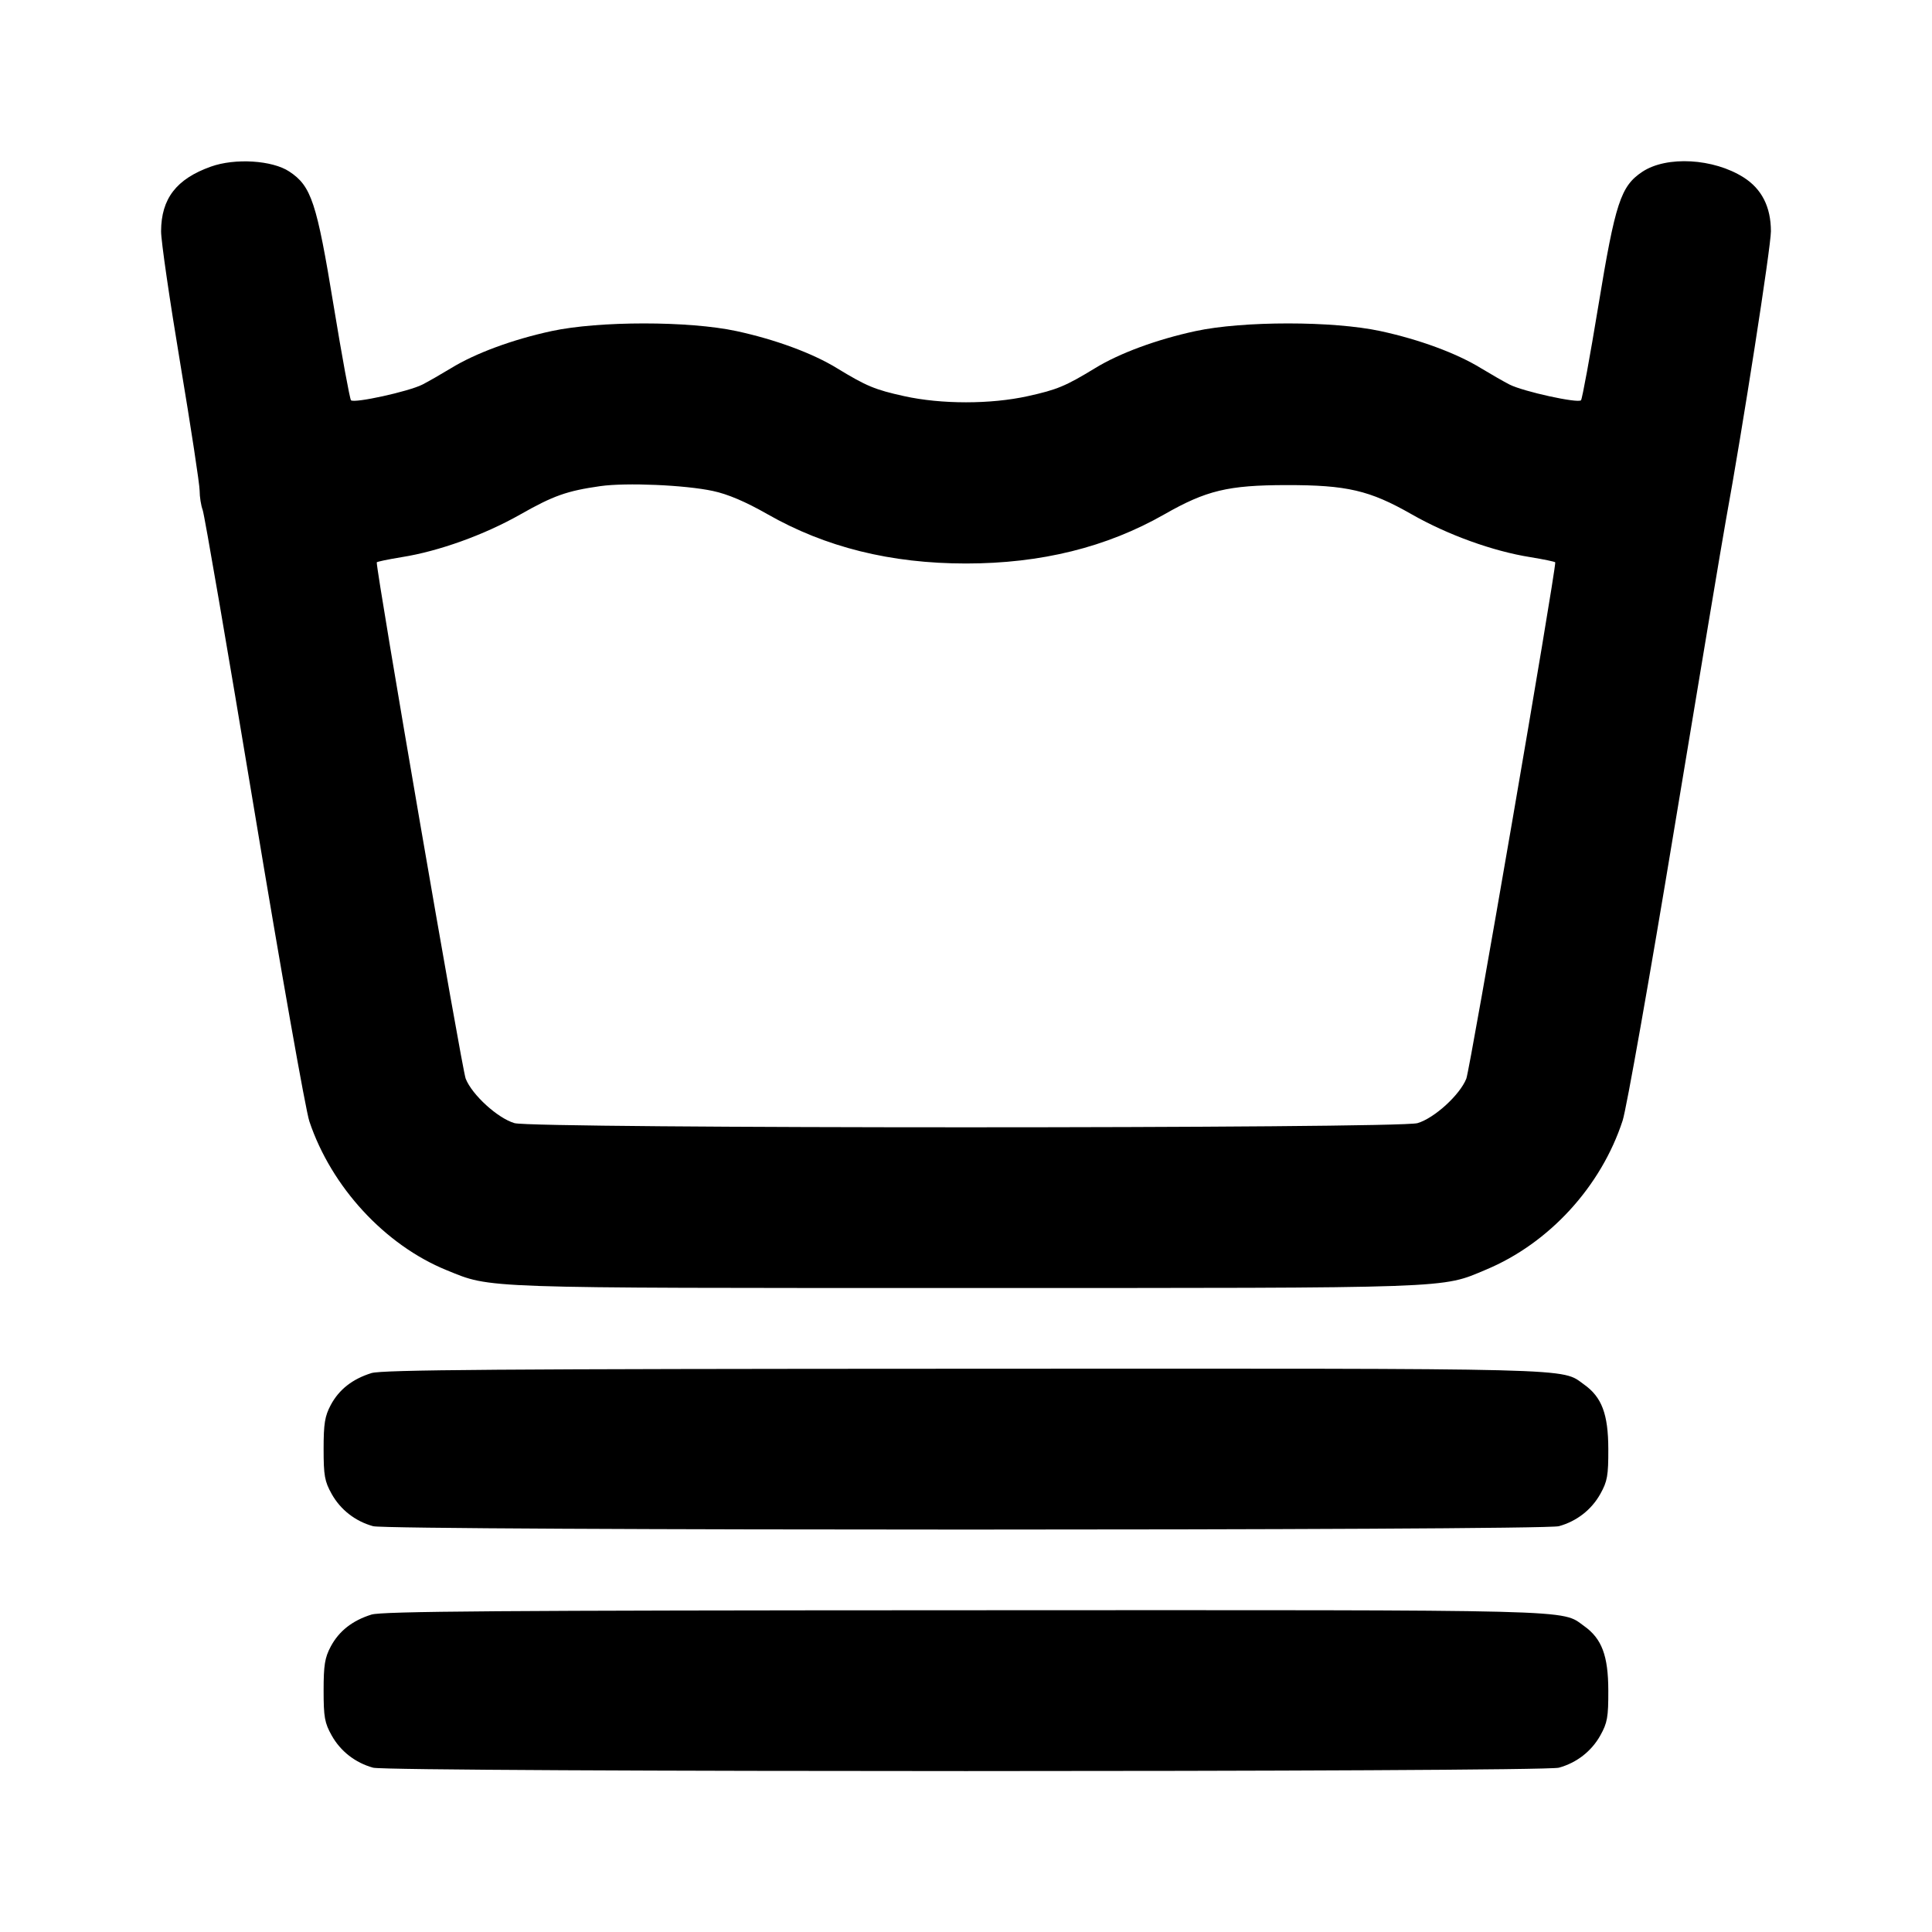 <svg xmlns="http://www.w3.org/2000/svg" width="24" height="24" viewBox="0 0 24 24" fill="none" stroke="currentColor" stroke-width="2" stroke-linecap="round" stroke-linejoin="round" class="icon icon-tabler icons-tabler-outline icon-tabler-wash-gentle"><path d="M2.619 2.070 C 2.191 2.223,2.003 2.467,2.001 2.872 C 2.000 2.989,2.108 3.730,2.240 4.520 C 2.372 5.310,2.480 6.019,2.480 6.095 C 2.480 6.172,2.497 6.280,2.518 6.336 C 2.539 6.391,2.827 8.066,3.158 10.058 C 3.489 12.051,3.797 13.793,3.843 13.930 C 4.117 14.746,4.782 15.467,5.549 15.779 C 6.111 16.007,5.905 16.000,12.000 16.000 C 18.116 16.000,17.897 16.008,18.460 15.772 C 19.245 15.444,19.890 14.739,20.157 13.920 C 20.204 13.777,20.494 12.139,20.801 10.280 C 21.109 8.421,21.396 6.702,21.440 6.460 C 21.646 5.335,22.000 3.061,21.999 2.872 C 21.998 2.569,21.885 2.347,21.660 2.204 C 21.285 1.966,20.705 1.934,20.403 2.133 C 20.133 2.312,20.066 2.517,19.855 3.800 C 19.752 4.427,19.655 4.954,19.640 4.972 C 19.604 5.013,18.923 4.864,18.752 4.777 C 18.680 4.740,18.521 4.649,18.399 4.575 C 18.093 4.387,17.630 4.217,17.149 4.113 C 16.560 3.986,15.440 3.986,14.851 4.113 C 14.370 4.217,13.907 4.387,13.601 4.575 C 13.238 4.796,13.132 4.841,12.768 4.921 C 12.307 5.023,11.693 5.023,11.232 4.921 C 10.868 4.841,10.762 4.796,10.399 4.575 C 10.093 4.387,9.630 4.217,9.149 4.113 C 8.560 3.986,7.440 3.986,6.851 4.113 C 6.370 4.217,5.907 4.387,5.601 4.575 C 5.479 4.649,5.320 4.740,5.248 4.777 C 5.077 4.864,4.396 5.013,4.360 4.972 C 4.345 4.954,4.248 4.427,4.145 3.800 C 3.934 2.513,3.868 2.312,3.594 2.131 C 3.383 1.991,2.920 1.962,2.619 2.070 M8.856 6.099 C 9.043 6.139,9.261 6.232,9.533 6.387 C 10.253 6.798,11.064 7.000,12.000 7.000 C 12.934 7.000,13.747 6.798,14.463 6.390 C 14.985 6.092,15.255 6.027,15.980 6.026 C 16.732 6.025,17.014 6.091,17.533 6.387 C 17.981 6.643,18.544 6.847,19.010 6.921 C 19.180 6.949,19.320 6.978,19.320 6.986 C 19.320 7.137,18.261 13.286,18.215 13.400 C 18.135 13.601,17.819 13.890,17.609 13.952 C 17.381 14.021,6.619 14.021,6.391 13.952 C 6.181 13.890,5.865 13.601,5.785 13.400 C 5.739 13.286,4.680 7.137,4.680 6.986 C 4.680 6.978,4.819 6.949,4.990 6.921 C 5.452 6.848,6.017 6.644,6.463 6.391 C 6.875 6.157,7.043 6.098,7.456 6.039 C 7.779 5.993,8.511 6.025,8.856 6.099 M4.614 17.057 C 4.377 17.131,4.212 17.261,4.109 17.453 C 4.035 17.592,4.020 17.684,4.020 18.000 C 4.020 18.331,4.033 18.403,4.120 18.558 C 4.230 18.755,4.414 18.898,4.635 18.959 C 4.835 19.015,19.165 19.015,19.365 18.959 C 19.586 18.898,19.770 18.755,19.880 18.558 C 19.967 18.402,19.980 18.332,19.979 18.000 C 19.978 17.567,19.898 17.355,19.678 17.199 C 19.387 16.991,19.720 17.000,11.984 17.003 C 6.188 17.005,4.747 17.016,4.614 17.057 M4.614 20.057 C 4.377 20.131,4.212 20.261,4.109 20.453 C 4.035 20.592,4.020 20.684,4.020 21.000 C 4.020 21.331,4.033 21.403,4.120 21.558 C 4.230 21.755,4.414 21.898,4.635 21.959 C 4.835 22.015,19.165 22.015,19.365 21.959 C 19.586 21.898,19.770 21.755,19.880 21.558 C 19.967 21.402,19.980 21.332,19.979 21.000 C 19.978 20.567,19.898 20.355,19.678 20.199 C 19.387 19.991,19.720 20.000,11.984 20.003 C 6.188 20.005,4.747 20.016,4.614 20.057 " stroke="none" fill="black" fill-rule="evenodd"></path></svg>